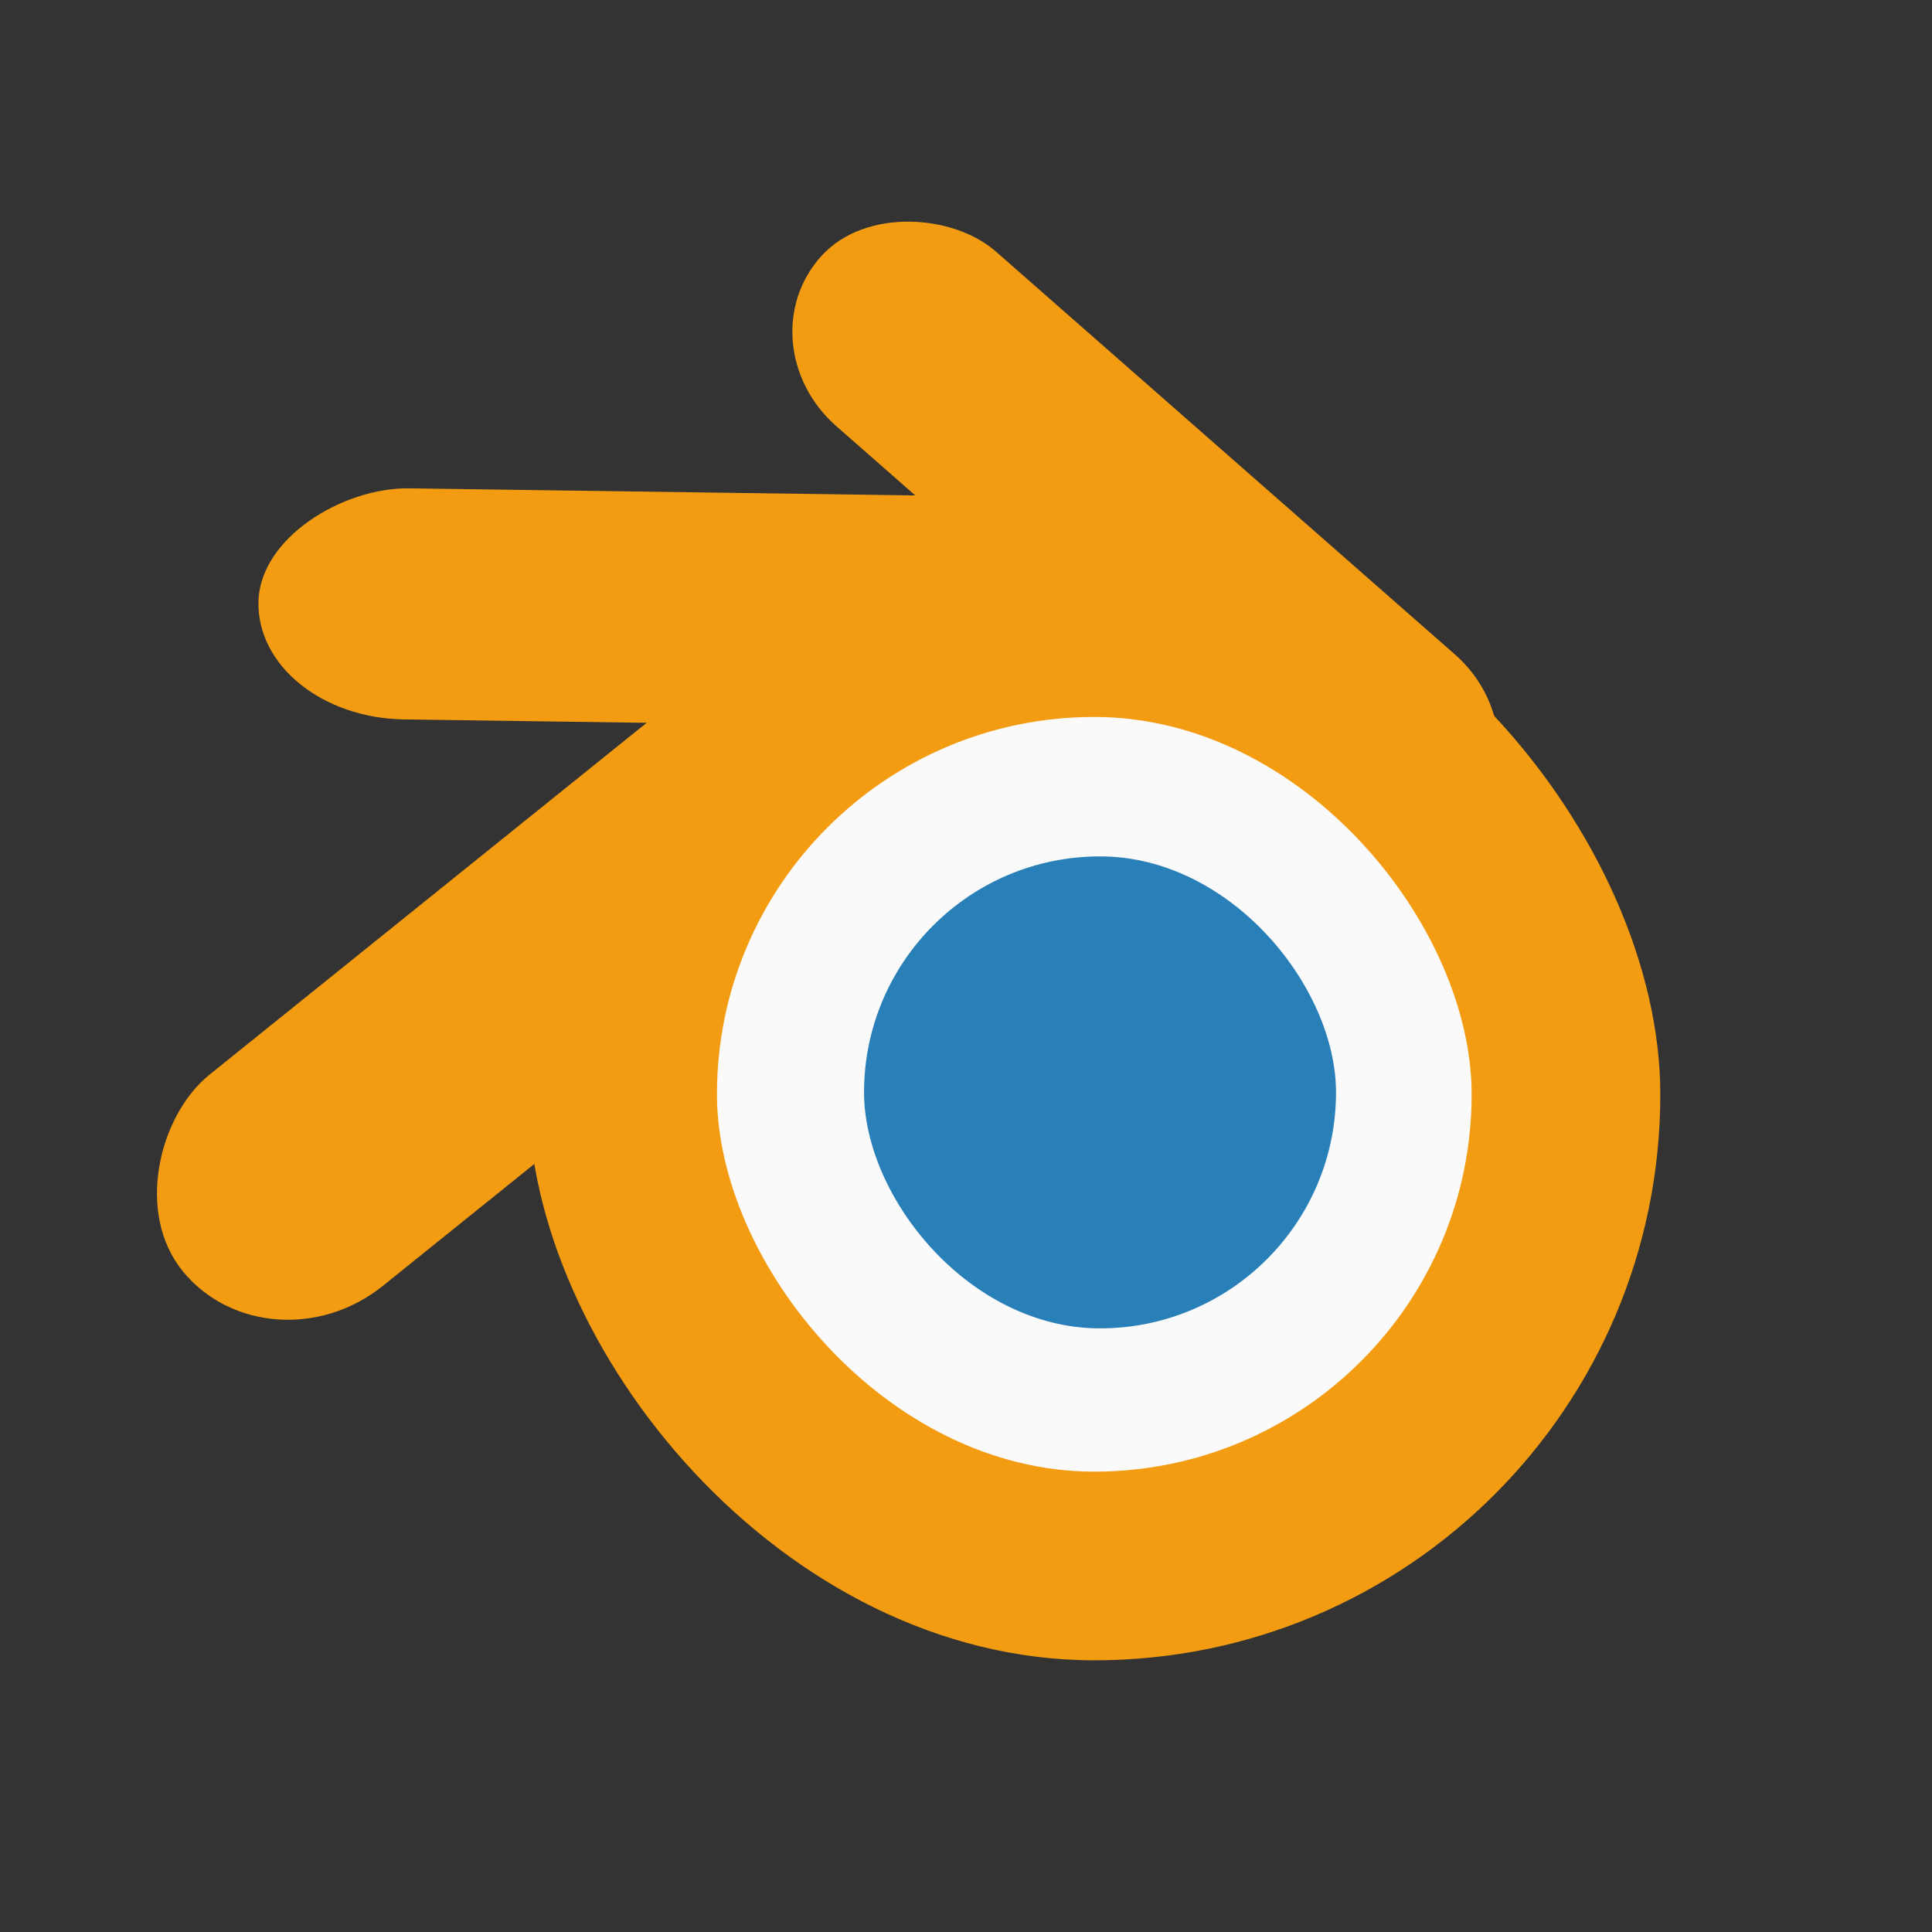 <?xml version="1.0" encoding="UTF-8" standalone="no"?>
<!-- Created using Karbon, part of Calligra: http://www.calligra.org/karbon -->

<svg
   xmlns:dc="http://purl.org/dc/elements/1.1/"
   xmlns:cc="http://creativecommons.org/ns#"
   xmlns:rdf="http://www.w3.org/1999/02/22-rdf-syntax-ns#"
   xmlns:svg="http://www.w3.org/2000/svg"
   xmlns="http://www.w3.org/2000/svg"
   xmlns:sodipodi="http://sodipodi.sourceforge.net/DTD/sodipodi-0.dtd"
   xmlns:inkscape="http://www.inkscape.org/namespaces/inkscape"
   width="38.4pt"
   height="38.4pt"
   id="svg2"
   version="1.1"
   inkscape:version="0.48.4 r9939"
   sodipodi:docname="blender.svg">
  <rect width="100%" height="100%" fill="#333333" stroke="none"/>
  <sodipodi:namedview
     pagecolor="#ffffff"
     bordercolor="#666666"
     borderopacity="1"
     objecttolerance="10"
     gridtolerance="10"
     guidetolerance="10"
     inkscape:pageopacity="0"
     inkscape:pageshadow="2"
     inkscape:window-width="1366"
     inkscape:window-height="720"
     id="namedview14"
     showgrid="false"
     inkscape:showpageshadow="false"
     borderlayer="true"
     inkscape:zoom="9.8333329"
     inkscape:cx="27.05444"
     inkscape:cy="25.278054"
     inkscape:window-x="0"
     inkscape:window-y="21"
     inkscape:window-maximized="1"
     inkscape:current-layer="svg2">
    <sodipodi:guide
       position="9.5367432e-07,48"
       orientation="48,0"
       id="guide4074" />
    <sodipodi:guide
       position="9.5367432e-07,1.9073486e-06"
       orientation="0,48"
       id="guide4076" />
    <sodipodi:guide
       position="48,1.9073486e-06"
       orientation="-48,0"
       id="guide4078" />
    <sodipodi:guide
       position="48,48"
       orientation="0,-48"
       id="guide4080" />
    <sodipodi:guide
       position="4,44"
       orientation="40,0"
       id="guide4082" />
    <sodipodi:guide
       position="4,4"
       orientation="0,40"
       id="guide4084" />
    <sodipodi:guide
       position="44,4"
       orientation="-40,0"
       id="guide4086" />
    <sodipodi:guide
       position="44,44"
       orientation="0,-40"
       id="guide4088" />
    <sodipodi:guide
       position="24,44"
       orientation="20,0"
       id="guide4138" />
    <sodipodi:guide
       position="24,24"
       orientation="0,20"
       id="guide4140" />
    <sodipodi:guide
       position="44,24"
       orientation="-20,0"
       id="guide4142" />
  </sodipodi:namedview>
  <defs
     id="defs4" />
  <rect
     style="fill:#f39c12;fill-opacity:1;stroke:none"
     id="rect4150"
     width="7.243"
     height="26.436"
     x="-32.918"
     y="-17.62"
     ry="3.855"
     transform="matrix(-0.634,-0.773,0.779,-0.627,0,0)" />
  <rect
     transform="matrix(0.021,-1,1,0.014,0,0)"
     ry="3.928"
     y="7.182"
     x="-18.91"
     height="26.936"
     width="6.124"
     id="rect4148"
     style="fill:#f39c12;fill-opacity:1;stroke:none"
     inkscape:transform-center-x="-1.9750997" />
  <rect
     style="fill:#f39c12;fill-opacity:1;stroke:none"
     id="rect4146"
     width="6.272"
     height="22.838"
     x="6.136"
     y="20.641"
     ry="3.331"
     transform="matrix(0.674,-0.738,0.752,0.66,0,0)" />
  <rect
     style="fill:#f39c12;fill-opacity:1;stroke:none"
     id="rect4114"
     width="30"
     height="30"
     x="14"
     y="14"
     ry="15" />
  <rect
     ry="10"
     y="19"
     x="19"
     height="20"
     width="20"
     id="rect4116"
     style="fill:#fafafa;fill-opacity:1;stroke:none" />
  <rect
     style="fill:#2980b9;fill-opacity:1;stroke:none"
     id="rect4118"
     width="12"
     height="12"
     x="23"
     y="23"
     ry="6" />
  <rect
     ry="6.254"
     y="22.695"
     x="22.898"
     height="12.508"
     width="12.508"
     id="rect4120"
     style="fill:#2980b9;fill-opacity:1;stroke:none" />
</svg>

